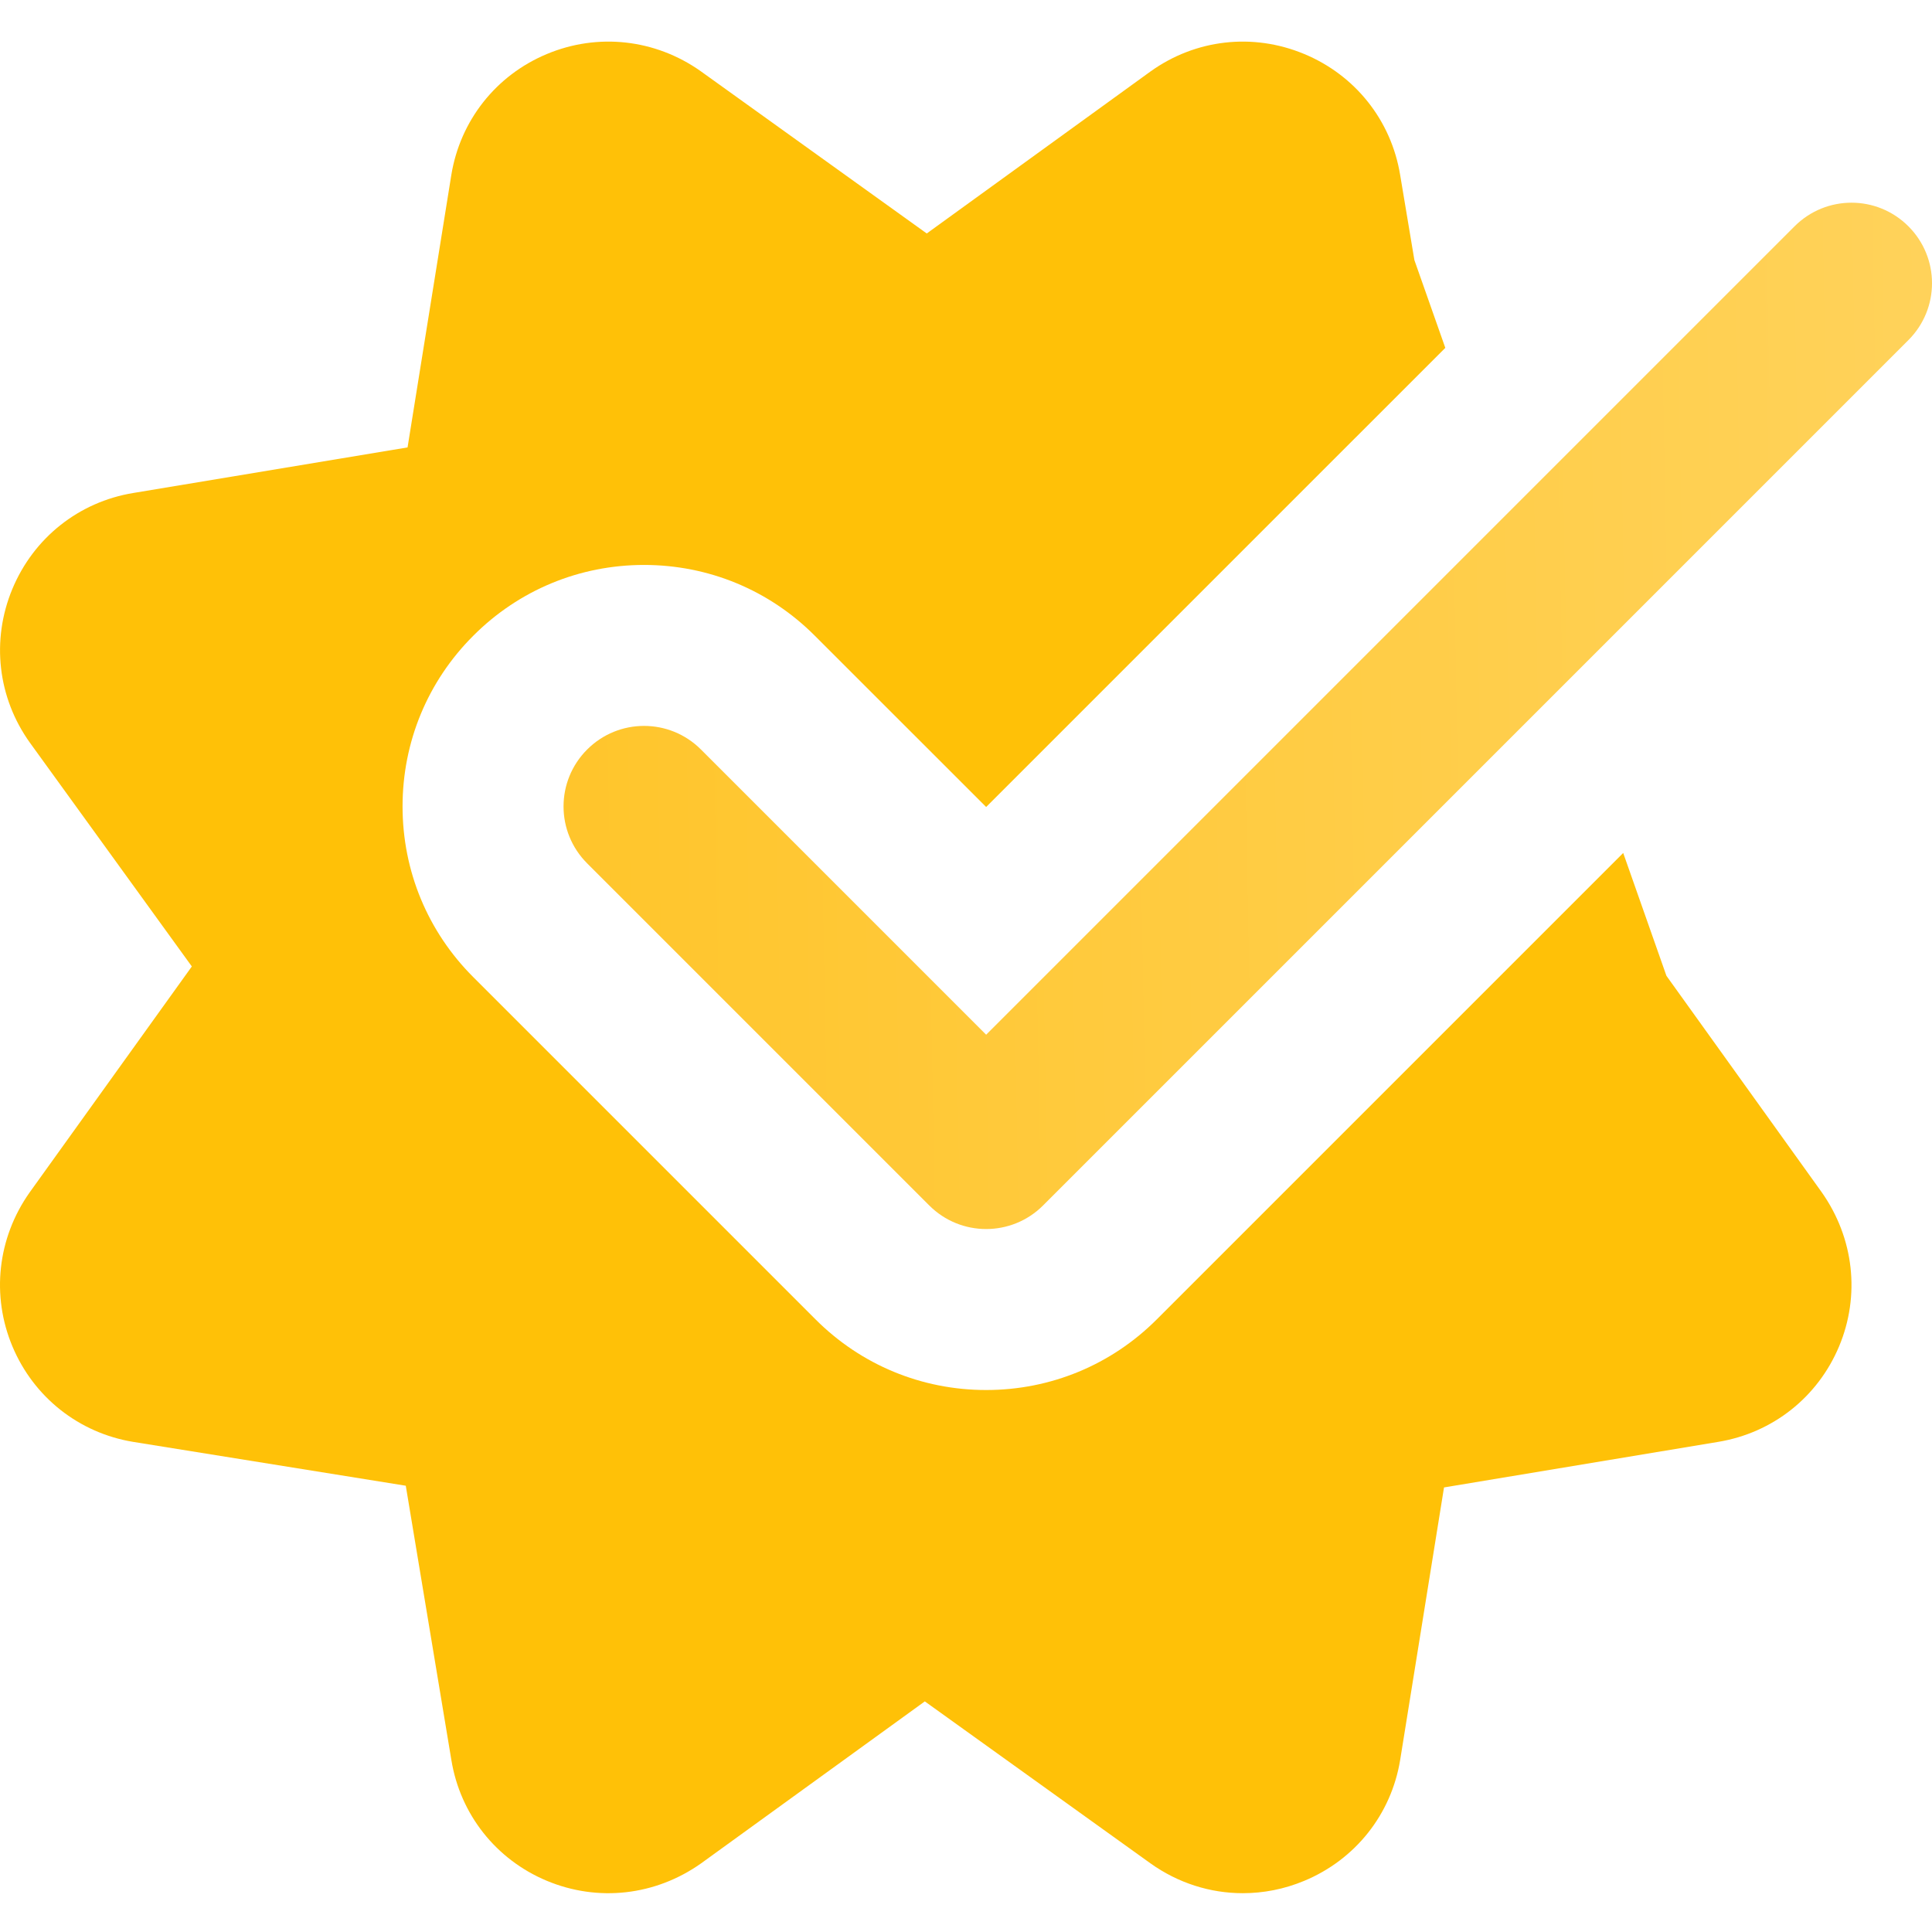 <svg width="102" height="102" viewBox="0 0 102 102" fill="none" xmlns="http://www.w3.org/2000/svg">
<g clip-path="url(#clip0_344_7056)">
<path d="M87.979 51.517L85.697 45.032L61.078 69.651C58.673 72.061 55.468 73.386 52.064 73.386C48.66 73.386 45.456 72.061 43.051 69.651L24.989 51.589C22.579 49.184 21.253 45.979 21.253 42.576C21.253 39.171 22.579 35.967 24.989 33.562C27.394 31.152 30.599 29.826 34.002 29.826C37.407 29.826 40.611 31.152 43.017 33.562L52.064 42.605L76.305 18.365L74.673 13.732L73.921 9.236C73.449 6.355 71.549 3.967 68.85 2.848C66.139 1.722 63.114 2.071 60.738 3.775L48.928 12.326L36.986 3.753C34.589 2.062 31.555 1.726 28.86 2.857C26.183 3.979 24.3 6.363 23.829 9.228L21.517 23.621L7.038 26.027C4.161 26.499 1.773 28.398 0.651 31.097C-0.472 33.804 -0.123 36.838 1.581 39.214L10.128 51.024L1.556 62.966C-0.131 65.362 -0.472 68.401 0.659 71.091C1.785 73.769 4.165 75.651 7.029 76.124L21.423 78.439L23.829 92.914C24.296 95.787 26.183 98.171 28.86 99.293C31.559 100.423 34.598 100.088 37.016 98.375L48.826 89.825L60.738 98.375C62.196 99.416 63.891 99.951 65.613 99.951C66.704 99.951 67.801 99.739 68.85 99.302C71.554 98.18 73.449 95.791 73.921 92.922L76.237 78.529L90.711 76.124C93.584 75.651 95.965 73.769 97.091 71.091C98.221 68.401 97.885 65.362 96.172 62.936L87.979 51.517Z" fill="#FFC107"/>
<path d="M52.064 64.887C50.976 64.887 49.889 64.471 49.06 63.642L30.998 45.58C29.337 43.919 29.337 41.233 30.998 39.571C32.66 37.909 35.346 37.909 37.008 39.571L52.064 54.628L94.745 11.947C96.407 10.286 99.092 10.286 100.754 11.947C102.416 13.609 102.416 16.295 100.754 17.956L55.069 63.642C54.24 64.471 53.152 64.887 52.064 64.887Z" fill="url(#paint0_linear_344_7056)"/>
</g>
<defs>
<linearGradient id="paint0_linear_344_7056" x1="102" y1="30.053" x2="29.134" y2="31.398" gradientUnits="userSpaceOnUse">
<stop stop-color="#FFD25A"/>
<stop offset="1" stop-color="#FFC52B"/>
</linearGradient>
<clipPath id="clip0_344_7056">
<rect width="102" height="102" fill="white"/>
</clipPath>
</defs>
</svg>
